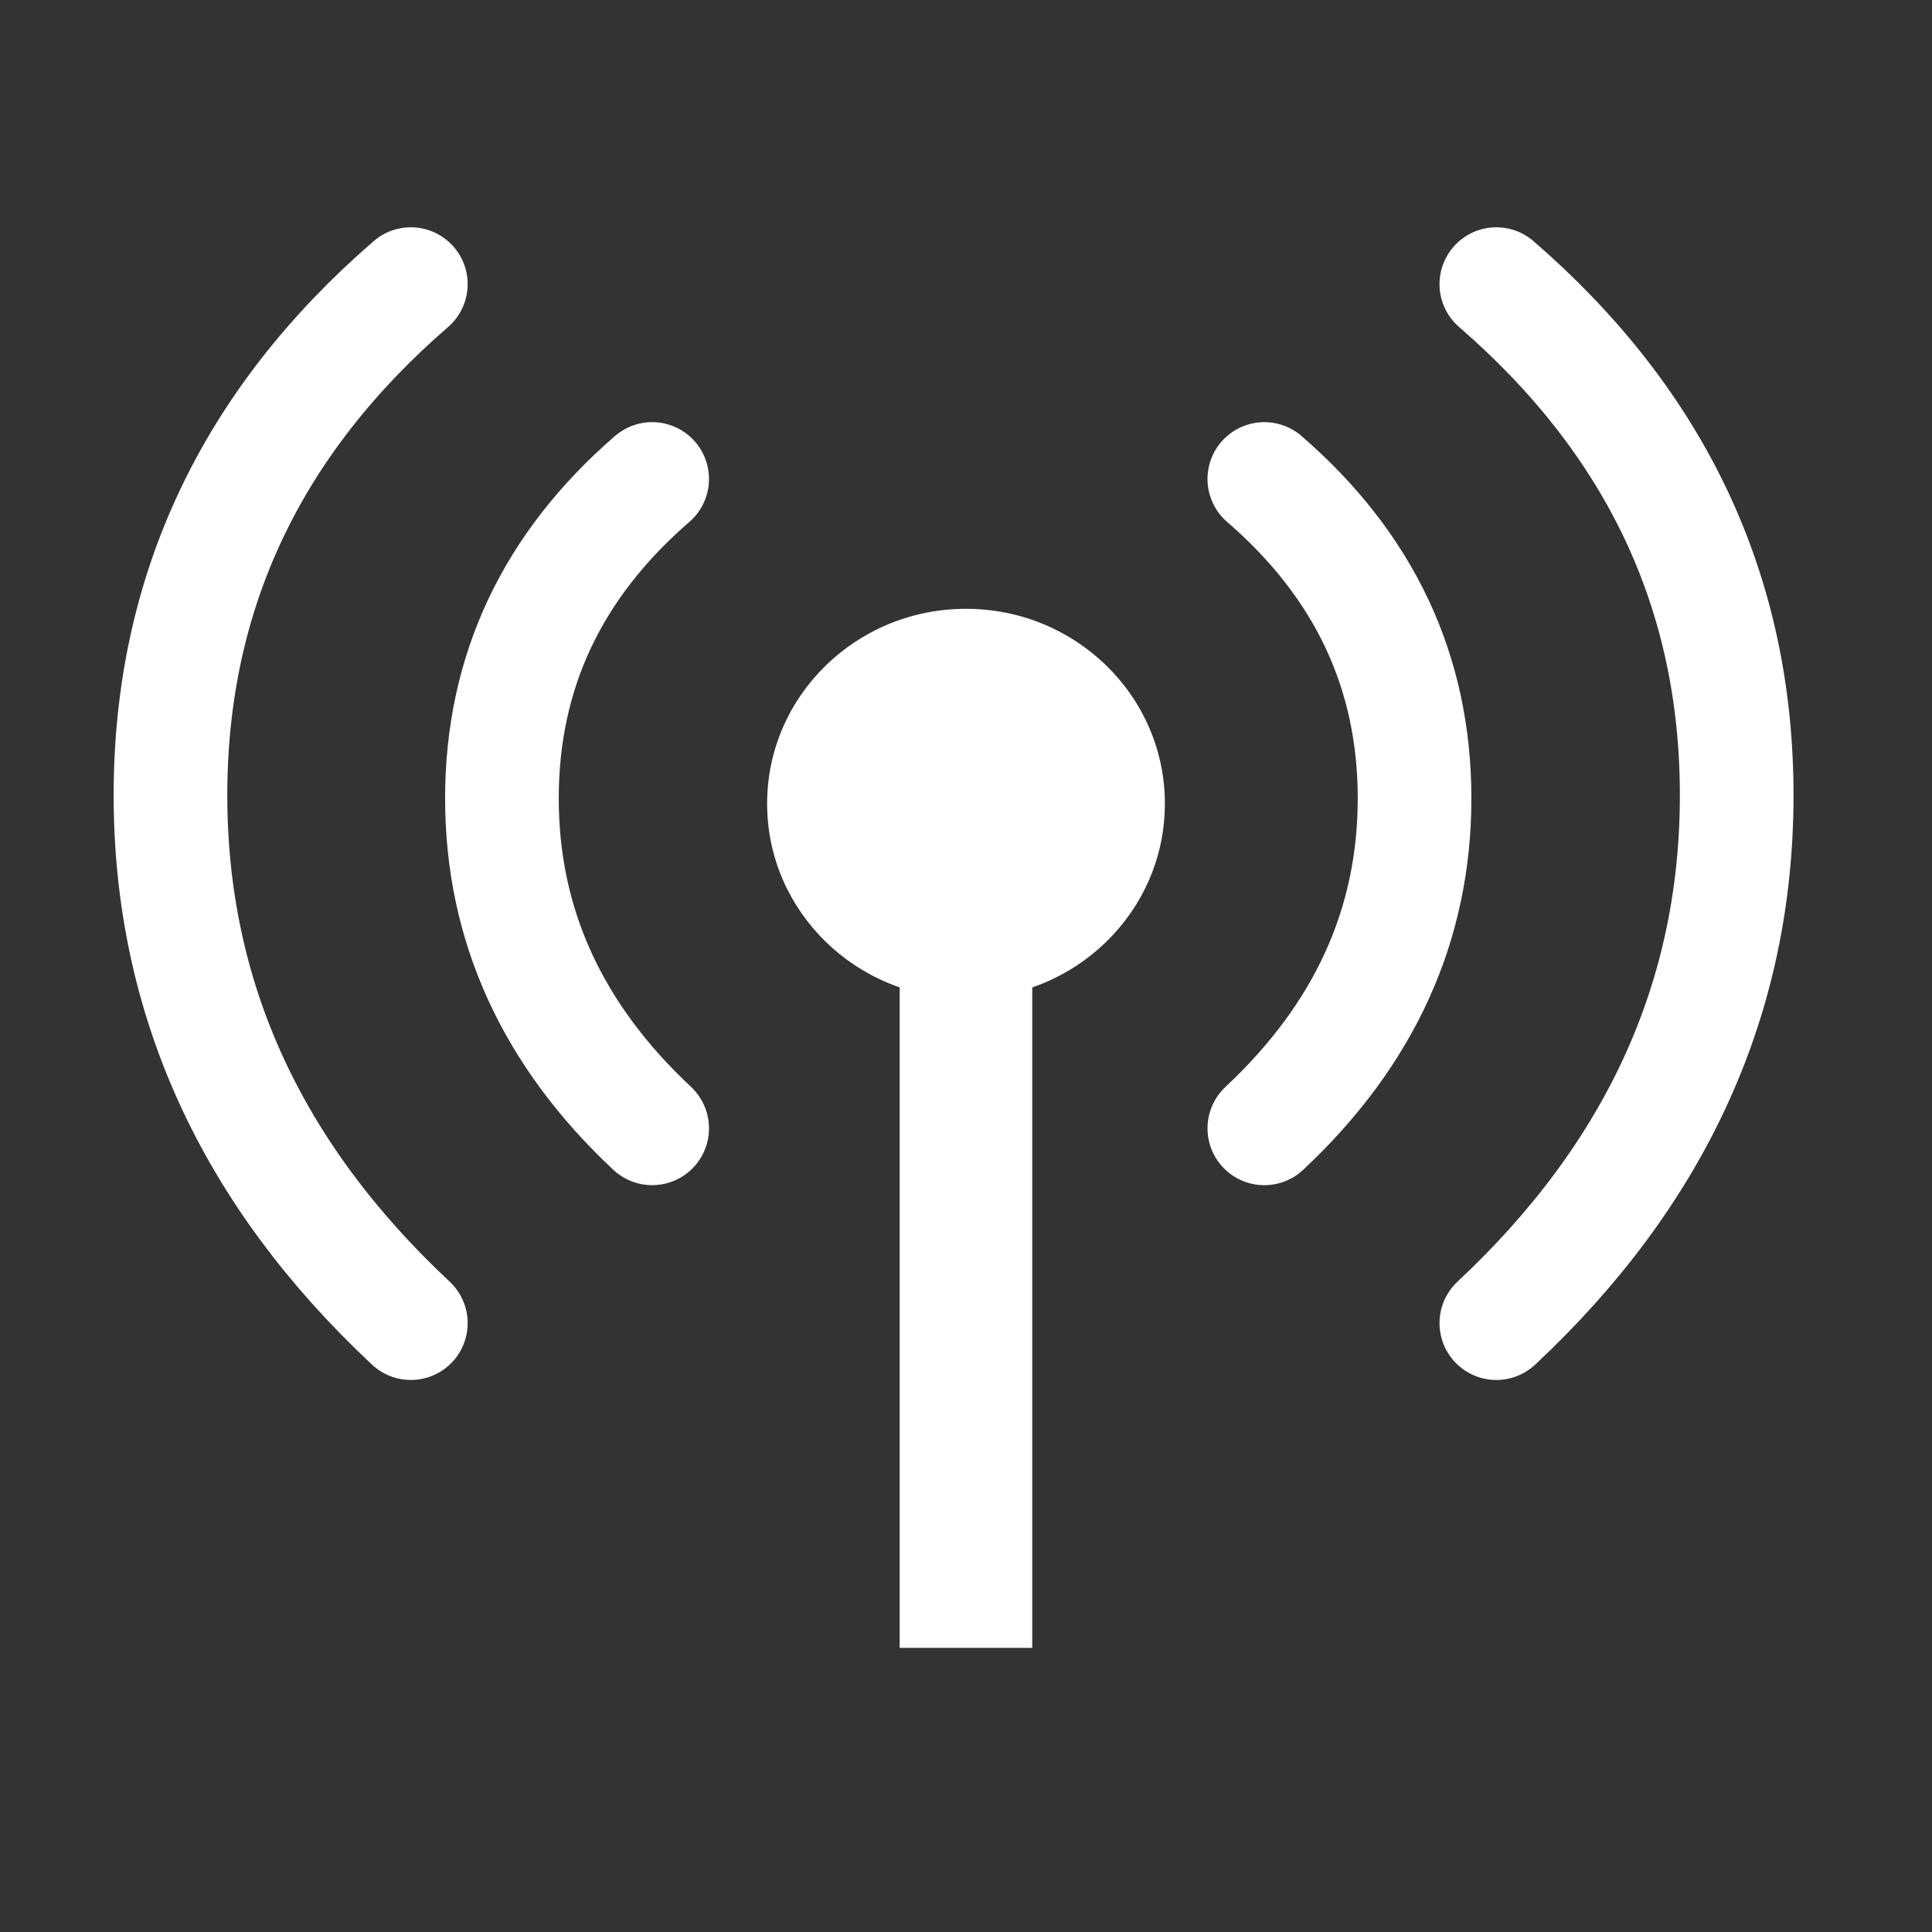 <svg xmlns="http://www.w3.org/2000/svg" width="34" height="34" viewBox="0 0 34 34">
    <rect x="0" y="0" width="34" height="34" fill="#333333" stroke="none"/>
    <g fill="none" fill-rule="evenodd" transform="translate(3 5)">
        <path fill="#FFF" d="M12.833 11.429h2.333V24h-2.333z"/>
        <ellipse cx="14" cy="9.143" fill="#FFF" rx="3.5" ry="3.429"/>
        <path stroke="#FFF" stroke-linecap="round" stroke-width="2" d="M8.477 3.429c-1.762 1.525-2.644 3.4-2.644 5.621 0 2.223.882 4.158 2.644 5.807M4.23 0C1.41 2.441 0 5.44 0 8.995c0 3.556 1.41 6.653 4.23 9.29M23.333 0c2.82 2.441 4.23 5.44 4.23 8.995 0 3.556-1.41 6.653-4.23 9.29M19.25 3.429c1.763 1.525 2.644 3.4 2.644 5.621 0 2.223-.881 4.158-2.644 5.807"/>
    </g>
</svg>
